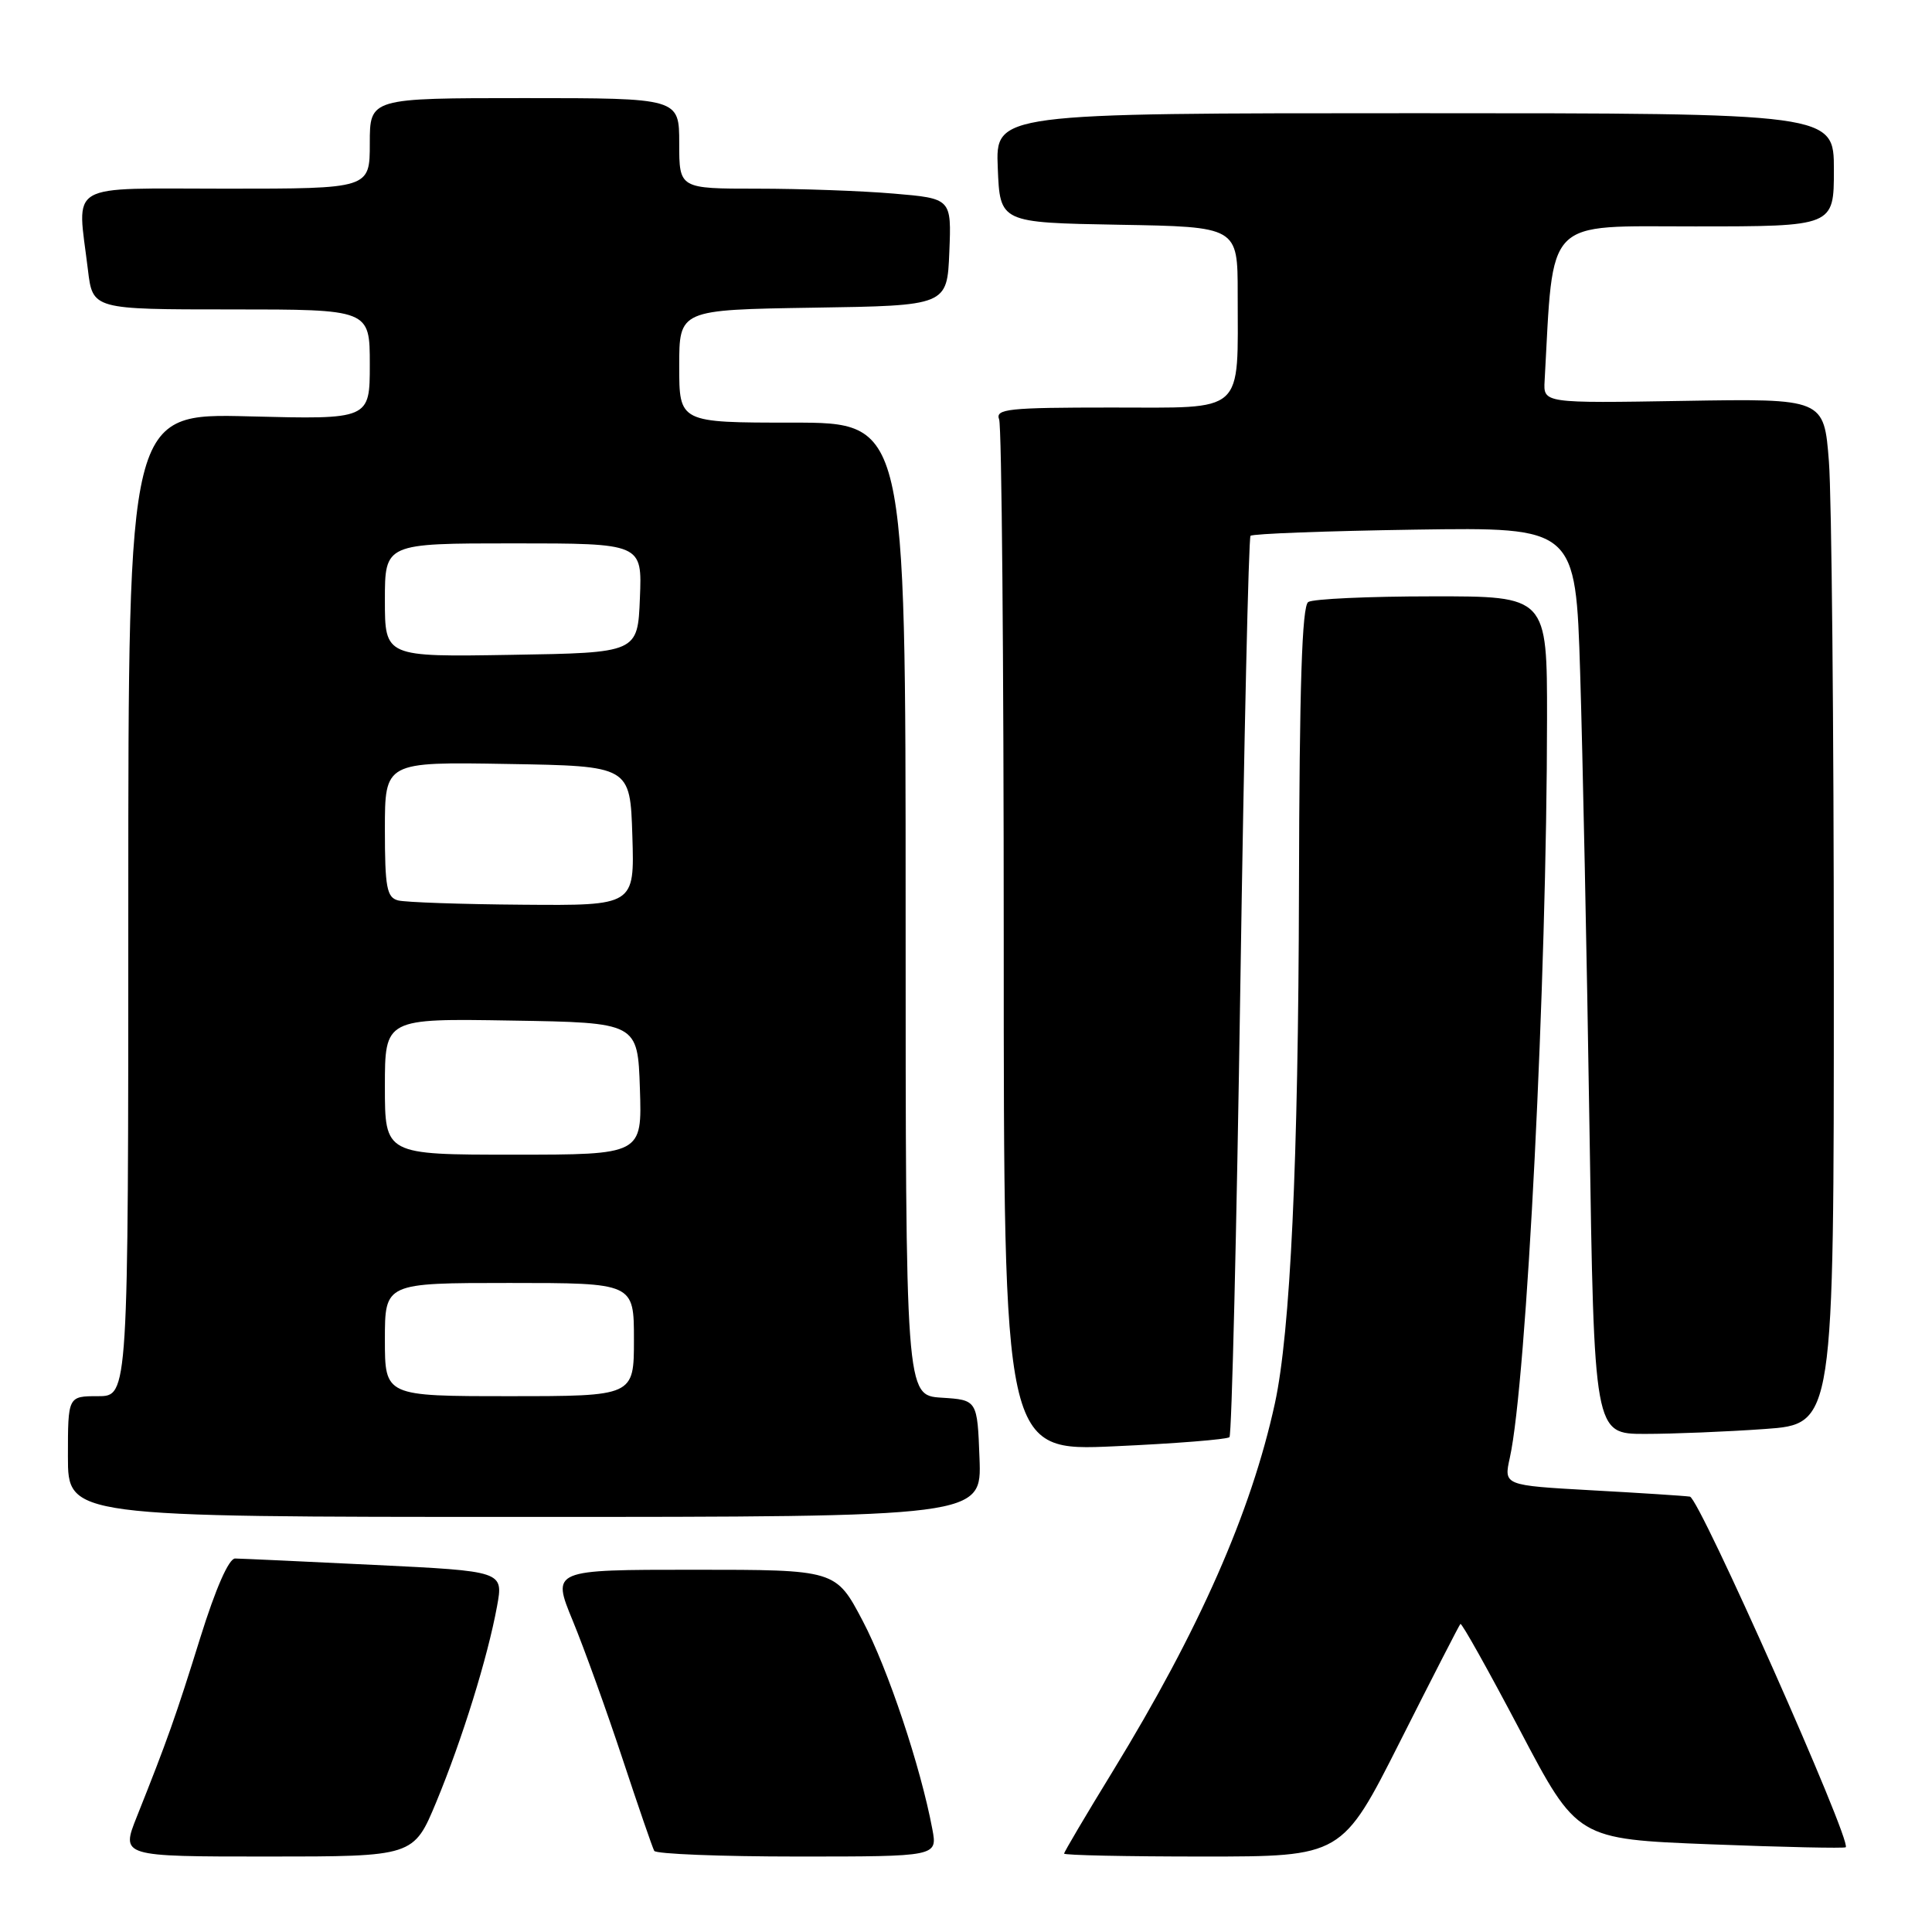 <?xml version="1.0" encoding="UTF-8" standalone="no"?>
<!DOCTYPE svg PUBLIC "-//W3C//DTD SVG 1.1//EN" "http://www.w3.org/Graphics/SVG/1.1/DTD/svg11.dtd" >
<svg xmlns="http://www.w3.org/2000/svg" xmlns:xlink="http://www.w3.org/1999/xlink" version="1.1" viewBox="0 0 256 256">
 <g >
 <path fill="currentColor"
d=" M 57.82 238.75 C 61.26 230.44 64.62 219.61 65.86 212.84 C 66.71 208.19 66.71 208.19 49.60 207.36 C 40.20 206.90 31.89 206.52 31.15 206.51 C 30.32 206.51 28.58 210.46 26.54 217.00 C 23.30 227.42 22.15 230.65 18.12 240.75 C 16.03 246.00 16.03 246.00 35.42 246.00 C 54.81 246.00 54.81 246.00 57.82 238.75 Z  M 123.54 242.37 C 121.99 234.10 117.66 221.14 114.32 214.79 C 110.75 208.00 110.75 208.00 91.93 208.00 C 73.11 208.00 73.11 208.00 75.89 214.75 C 77.42 218.46 80.38 226.68 82.47 233.00 C 84.56 239.32 86.46 244.84 86.69 245.25 C 86.93 245.66 95.47 246.00 105.67 246.00 C 124.22 246.00 124.22 246.00 123.54 242.37 Z  M 185.52 230.75 C 189.75 222.36 193.34 215.36 193.51 215.18 C 193.68 215.00 197.22 221.34 201.40 229.27 C 208.98 243.69 208.98 243.69 226.63 244.38 C 236.33 244.76 244.40 244.93 244.57 244.77 C 245.38 243.96 225.17 198.48 223.92 198.31 C 223.14 198.20 217.27 197.82 210.88 197.47 C 199.25 196.82 199.25 196.82 200.06 193.16 C 202.29 183.12 204.97 129.77 204.99 95.25 C 205.00 79.00 205.00 79.00 189.75 79.02 C 181.36 79.02 173.98 79.36 173.35 79.77 C 172.52 80.30 172.18 90.86 172.12 117.85 C 172.04 154.00 170.98 176.52 168.93 185.95 C 165.79 200.37 158.91 215.97 147.45 234.70 C 143.90 240.49 141.00 245.40 141.00 245.61 C 141.00 245.83 149.28 246.00 159.41 246.00 C 177.82 246.00 177.82 246.00 185.52 230.75 Z  M 129.79 193.25 C 129.50 185.50 129.50 185.50 124.75 185.20 C 120.00 184.89 120.00 184.89 120.00 120.45 C 120.00 56.00 120.00 56.00 105.00 56.00 C 90.00 56.00 90.00 56.00 90.00 48.52 C 90.00 41.05 90.00 41.05 107.75 40.77 C 125.50 40.50 125.50 40.50 125.79 33.40 C 126.08 26.30 126.08 26.30 118.39 25.65 C 114.16 25.29 106.04 25.00 100.35 25.00 C 90.00 25.00 90.00 25.00 90.00 19.00 C 90.00 13.00 90.00 13.00 69.50 13.00 C 49.00 13.00 49.00 13.00 49.00 19.00 C 49.00 25.00 49.00 25.00 30.00 25.00 C 8.46 25.00 10.23 23.96 11.65 35.75 C 12.28 41.00 12.28 41.00 30.64 41.00 C 49.00 41.00 49.00 41.00 49.00 48.29 C 49.00 55.58 49.00 55.58 33.00 55.17 C 17.00 54.76 17.00 54.76 17.00 119.88 C 17.00 185.00 17.00 185.00 13.00 185.00 C 9.00 185.00 9.00 185.00 9.00 193.00 C 9.00 201.00 9.00 201.00 69.54 201.00 C 130.08 201.00 130.08 201.00 129.79 193.25 Z  M 162.91 190.43 C 163.21 190.12 163.86 163.24 164.35 130.69 C 164.84 98.13 165.45 71.28 165.70 71.00 C 165.95 70.72 175.75 70.36 187.47 70.18 C 208.78 69.86 208.78 69.86 209.38 89.18 C 209.71 99.81 210.27 126.84 210.61 149.25 C 211.23 190.00 211.23 190.00 217.96 190.00 C 221.66 190.00 228.81 189.71 233.85 189.35 C 243.00 188.70 243.00 188.70 242.99 129.10 C 242.99 96.32 242.70 65.74 242.34 61.15 C 241.69 52.81 241.69 52.81 223.09 53.12 C 204.50 53.43 204.50 53.43 204.67 50.46 C 205.88 28.57 204.49 30.00 224.59 30.00 C 243.00 30.00 243.00 30.00 243.00 22.50 C 243.00 15.00 243.00 15.00 187.46 15.00 C 131.91 15.00 131.91 15.00 132.21 22.25 C 132.50 29.50 132.50 29.50 148.25 29.78 C 164.00 30.05 164.00 30.05 164.00 38.90 C 164.00 55.06 165.17 54.00 147.27 54.00 C 133.56 54.00 131.86 54.18 132.39 55.58 C 132.73 56.45 133.00 87.57 133.00 124.74 C 133.00 192.31 133.00 192.31 147.68 191.64 C 155.75 191.28 162.60 190.73 162.91 190.43 Z  M 51.00 177.50 C 51.00 170.00 51.00 170.00 67.50 170.00 C 84.00 170.00 84.00 170.00 84.00 177.50 C 84.00 185.00 84.00 185.00 67.50 185.00 C 51.00 185.00 51.00 185.00 51.00 177.50 Z  M 51.00 143.98 C 51.00 134.95 51.00 134.95 67.75 135.23 C 84.50 135.50 84.50 135.50 84.79 144.25 C 85.08 153.00 85.08 153.00 68.04 153.00 C 51.00 153.00 51.00 153.00 51.00 143.98 Z  M 52.75 119.31 C 51.25 118.92 51.00 117.59 51.00 109.90 C 51.00 100.95 51.00 100.95 67.25 101.23 C 83.50 101.50 83.50 101.50 83.79 110.75 C 84.08 120.00 84.08 120.00 69.29 119.88 C 61.15 119.82 53.71 119.56 52.75 119.31 Z  M 51.00 79.52 C 51.00 72.00 51.00 72.00 68.04 72.00 C 85.09 72.00 85.09 72.00 84.79 79.25 C 84.50 86.50 84.50 86.50 67.75 86.77 C 51.00 87.05 51.00 87.05 51.00 79.52 Z "/>
</g>
</svg>